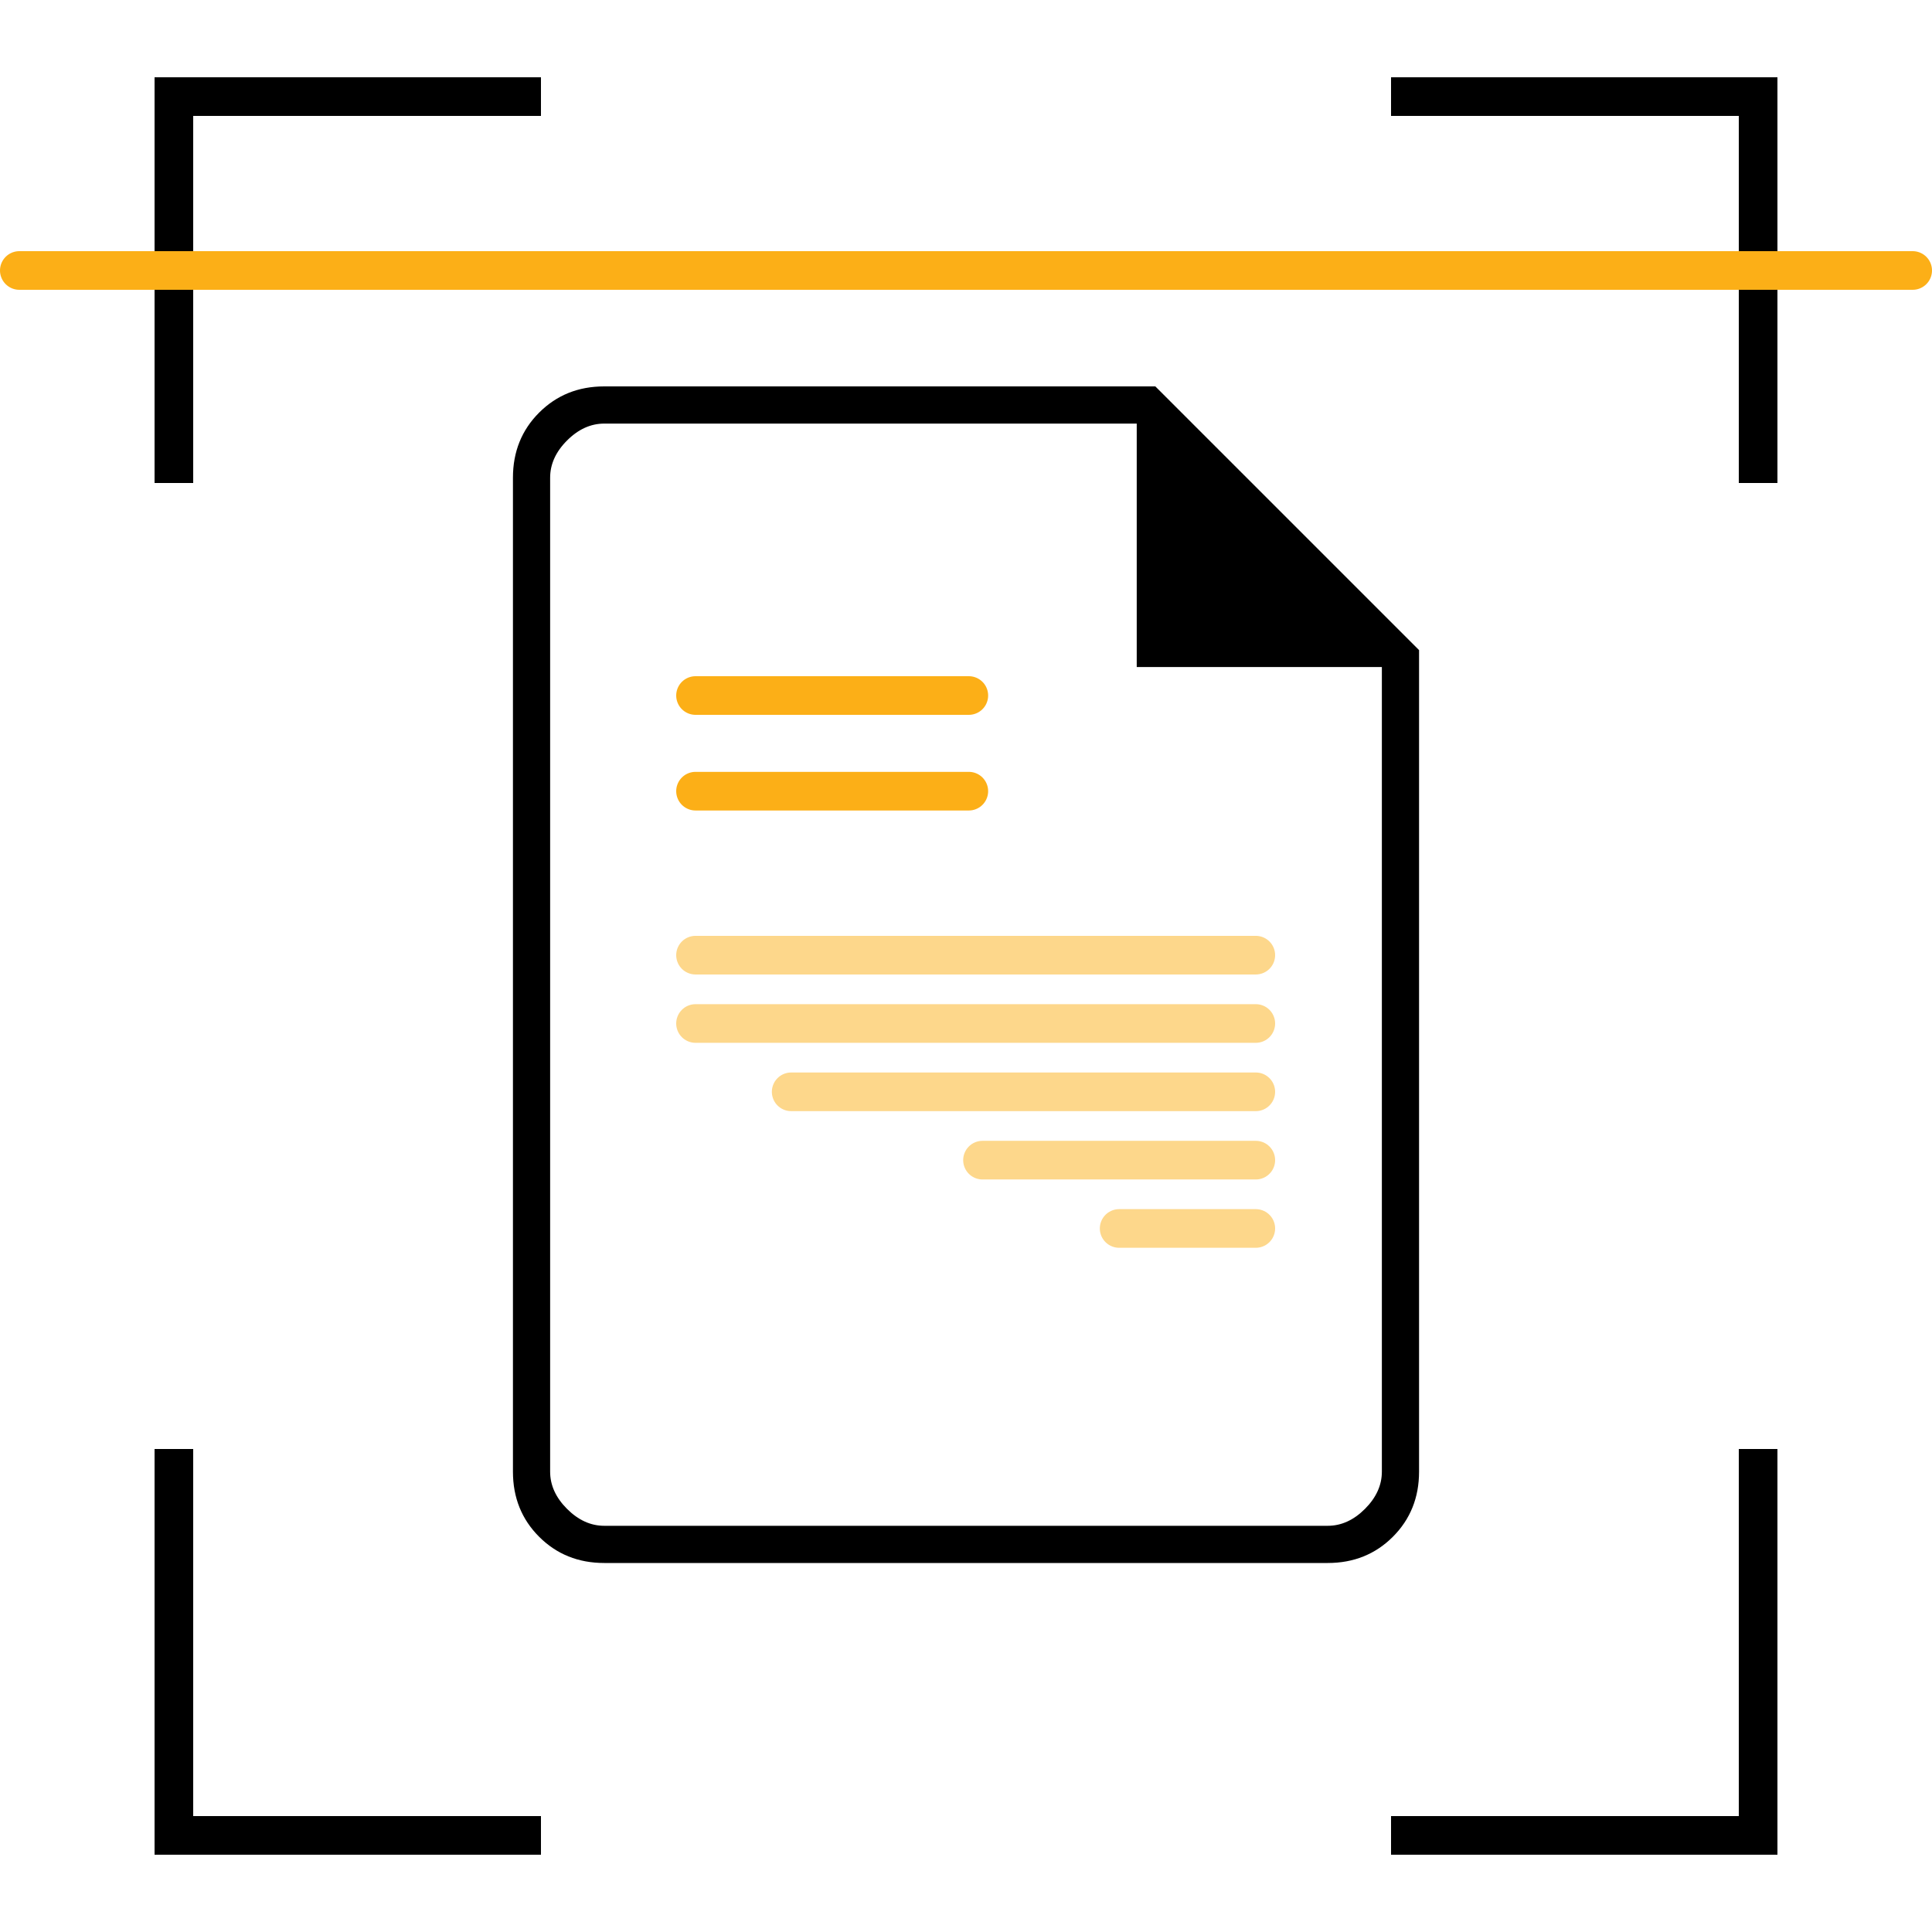 <svg width="100" height="100" viewBox="0 0 100 100" fill="none" xmlns="http://www.w3.org/2000/svg">
<path d="M36 36H50.146" stroke="#FCAF17" stroke-width="2" stroke-linecap="round"/>
<path d="M36 40.951H50.146" stroke="#FCAF17" stroke-width="2" stroke-linecap="round"/>
<path d="M36 49.439H65" stroke="#FDD78B" stroke-width="2" stroke-linecap="round"/>
<path d="M36 52.976L65 52.976" stroke="#FDD78B" stroke-width="2" stroke-linecap="round"/>
<path d="M40.951 56.512L65 56.512" stroke="#FDD78B" stroke-width="2" stroke-linecap="round"/>
<path d="M50.854 60.049L65 60.049" stroke="#FDD78B" stroke-width="2" stroke-linecap="round"/>
<path d="M57.927 63.585L65 63.585" stroke="#FDD78B" stroke-width="2" stroke-linecap="round"/>
<path fill-rule="evenodd" clip-rule="evenodd" d="M10 6H28V4H8V5V6V25H10L10 6Z" fill="black"/>
<path fill-rule="evenodd" clip-rule="evenodd" d="M10 94H28V96H8V95V94V75H10L10 94Z" fill="black"/>
<path fill-rule="evenodd" clip-rule="evenodd" d="M90 6H72V4H92V5V6V25H90L90 6Z" fill="black"/>
<path fill-rule="evenodd" clip-rule="evenodd" d="M90 94H72V96H92V95V94V75H90L90 94Z" fill="black"/>
<path d="M31.275 80.9C29.933 80.9 28.811 80.448 27.906 79.544C27.002 78.64 26.55 77.517 26.55 76.175V24.725C26.55 23.383 27.002 22.26 27.906 21.356C28.811 20.452 29.933 20 31.275 20H59.8L73.45 33.65V76.175C73.45 77.517 72.998 78.64 72.094 79.544C71.19 80.448 70.067 80.9 68.725 80.9H31.275ZM58.837 34.525V21.925H31.275C30.575 21.925 29.933 22.217 29.35 22.8C28.767 23.383 28.475 24.025 28.475 24.725V76.175C28.475 76.875 28.767 77.517 29.35 78.1C29.933 78.683 30.575 78.975 31.275 78.975H68.725C69.425 78.975 70.067 78.683 70.65 78.1C71.233 77.517 71.525 76.875 71.525 76.175V34.525H58.837Z" fill="black"/>
<line x1="1" y1="14" x2="99" y2="14" stroke="#FCAF17" stroke-width="2" stroke-linecap="round"/>
</svg>

